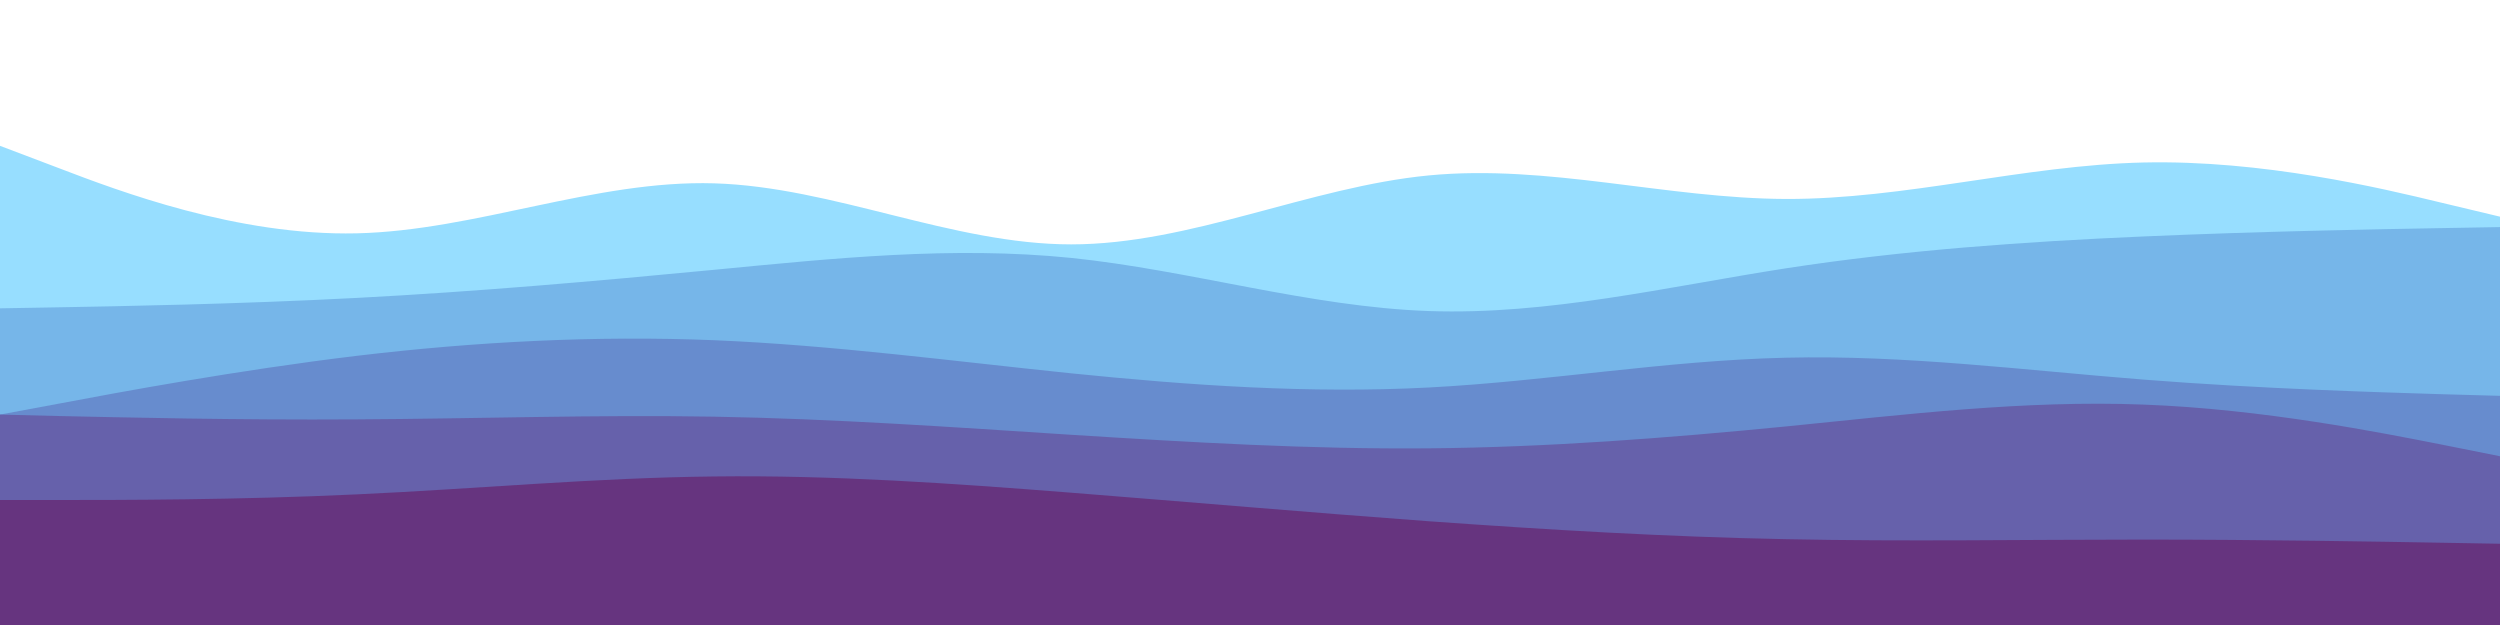 <svg id="visual" viewBox="0 0 1200 300" width="1200" height="300" xmlns="http://www.w3.org/2000/svg" xmlns:xlink="http://www.w3.org/1999/xlink" version="1.1"><path d="M0 70L28.5 80.8C57 91.7 114 113.3 171.2 112C228.3 110.7 285.7 86.3 342.8 88C400 89.7 457 117.3 514.2 117.3C571.3 117.3 628.7 89.7 685.8 84.2C743 78.7 800 95.3 857.2 95.5C914.3 95.7 971.7 79.3 1028.8 78C1086 76.7 1143 90.3 1171.5 97.2L1200 104L1200 301L1171.5 301C1143 301 1086 301 1028.8 301C971.7 301 914.3 301 857.2 301C800 301 743 301 685.8 301C628.7 301 571.3 301 514.2 301C457 301 400 301 342.8 301C285.7 301 228.3 301 171.2 301C114 301 57 301 28.5 301L0 301Z" fill="#97deff"></path><path d="M0 148L28.5 147.5C57 147 114 146 171.2 143C228.3 140 285.7 135 342.8 129.5C400 124 457 118 514.2 123.8C571.3 129.7 628.7 147.3 685.8 149.3C743 151.3 800 137.7 857.2 128.8C914.3 120 971.7 116 1028.8 113.5C1086 111 1143 110 1171.5 109.5L1200 109L1200 301L1171.5 301C1143 301 1086 301 1028.8 301C971.7 301 914.3 301 857.2 301C800 301 743 301 685.8 301C628.7 301 571.3 301 514.2 301C457 301 400 301 342.8 301C285.7 301 228.3 301 171.2 301C114 301 57 301 28.5 301L0 301Z" fill="#76b6e9"></path><path d="M0 199L28.5 193.7C57 188.3 114 177.7 171.2 170.8C228.3 164 285.7 161 342.8 163.3C400 165.7 457 173.3 514.2 179.2C571.3 185 628.7 189 685.8 186C743 183 800 173 857.2 171.7C914.3 170.3 971.7 177.7 1028.8 182.2C1086 186.7 1143 188.3 1171.5 189.2L1200 190L1200 301L1171.5 301C1143 301 1086 301 1028.8 301C971.7 301 914.3 301 857.2 301C800 301 743 301 685.8 301C628.7 301 571.3 301 514.2 301C457 301 400 301 342.8 301C285.7 301 228.3 301 171.2 301C114 301 57 301 28.5 301L0 301Z" fill="#678cce"></path><path d="M0 199L28.5 199.7C57 200.3 114 201.7 171.2 201.3C228.3 201 285.7 199 342.8 200C400 201 457 205 514.2 208.7C571.3 212.3 628.7 215.7 685.8 215.2C743 214.7 800 210.3 857.2 204.7C914.3 199 971.7 192 1028.8 194.2C1086 196.3 1143 207.7 1171.5 213.3L1200 219L1200 301L1171.5 301C1143 301 1086 301 1028.8 301C971.7 301 914.3 301 857.2 301C800 301 743 301 685.8 301C628.7 301 571.3 301 514.2 301C457 301 400 301 342.8 301C285.7 301 228.3 301 171.2 301C114 301 57 301 28.5 301L0 301Z" fill="#6661ab"></path><path d="M0 240L28.5 240C57 240 114 240 171.2 237.3C228.3 234.7 285.7 229.3 342.8 228.7C400 228 457 232 514.2 236.5C571.3 241 628.7 246 685.8 250.2C743 254.3 800 257.7 857.2 258.8C914.3 260 971.7 259 1028.8 259C1086 259 1143 260 1171.5 260.5L1200 261L1200 301L1171.5 301C1143 301 1086 301 1028.8 301C971.7 301 914.3 301 857.2 301C800 301 743 301 685.8 301C628.7 301 571.3 301 514.2 301C457 301 400 301 342.8 301C285.7 301 228.3 301 171.2 301C114 301 57 301 28.5 301L0 301Z" fill="#66347f"></path></svg>